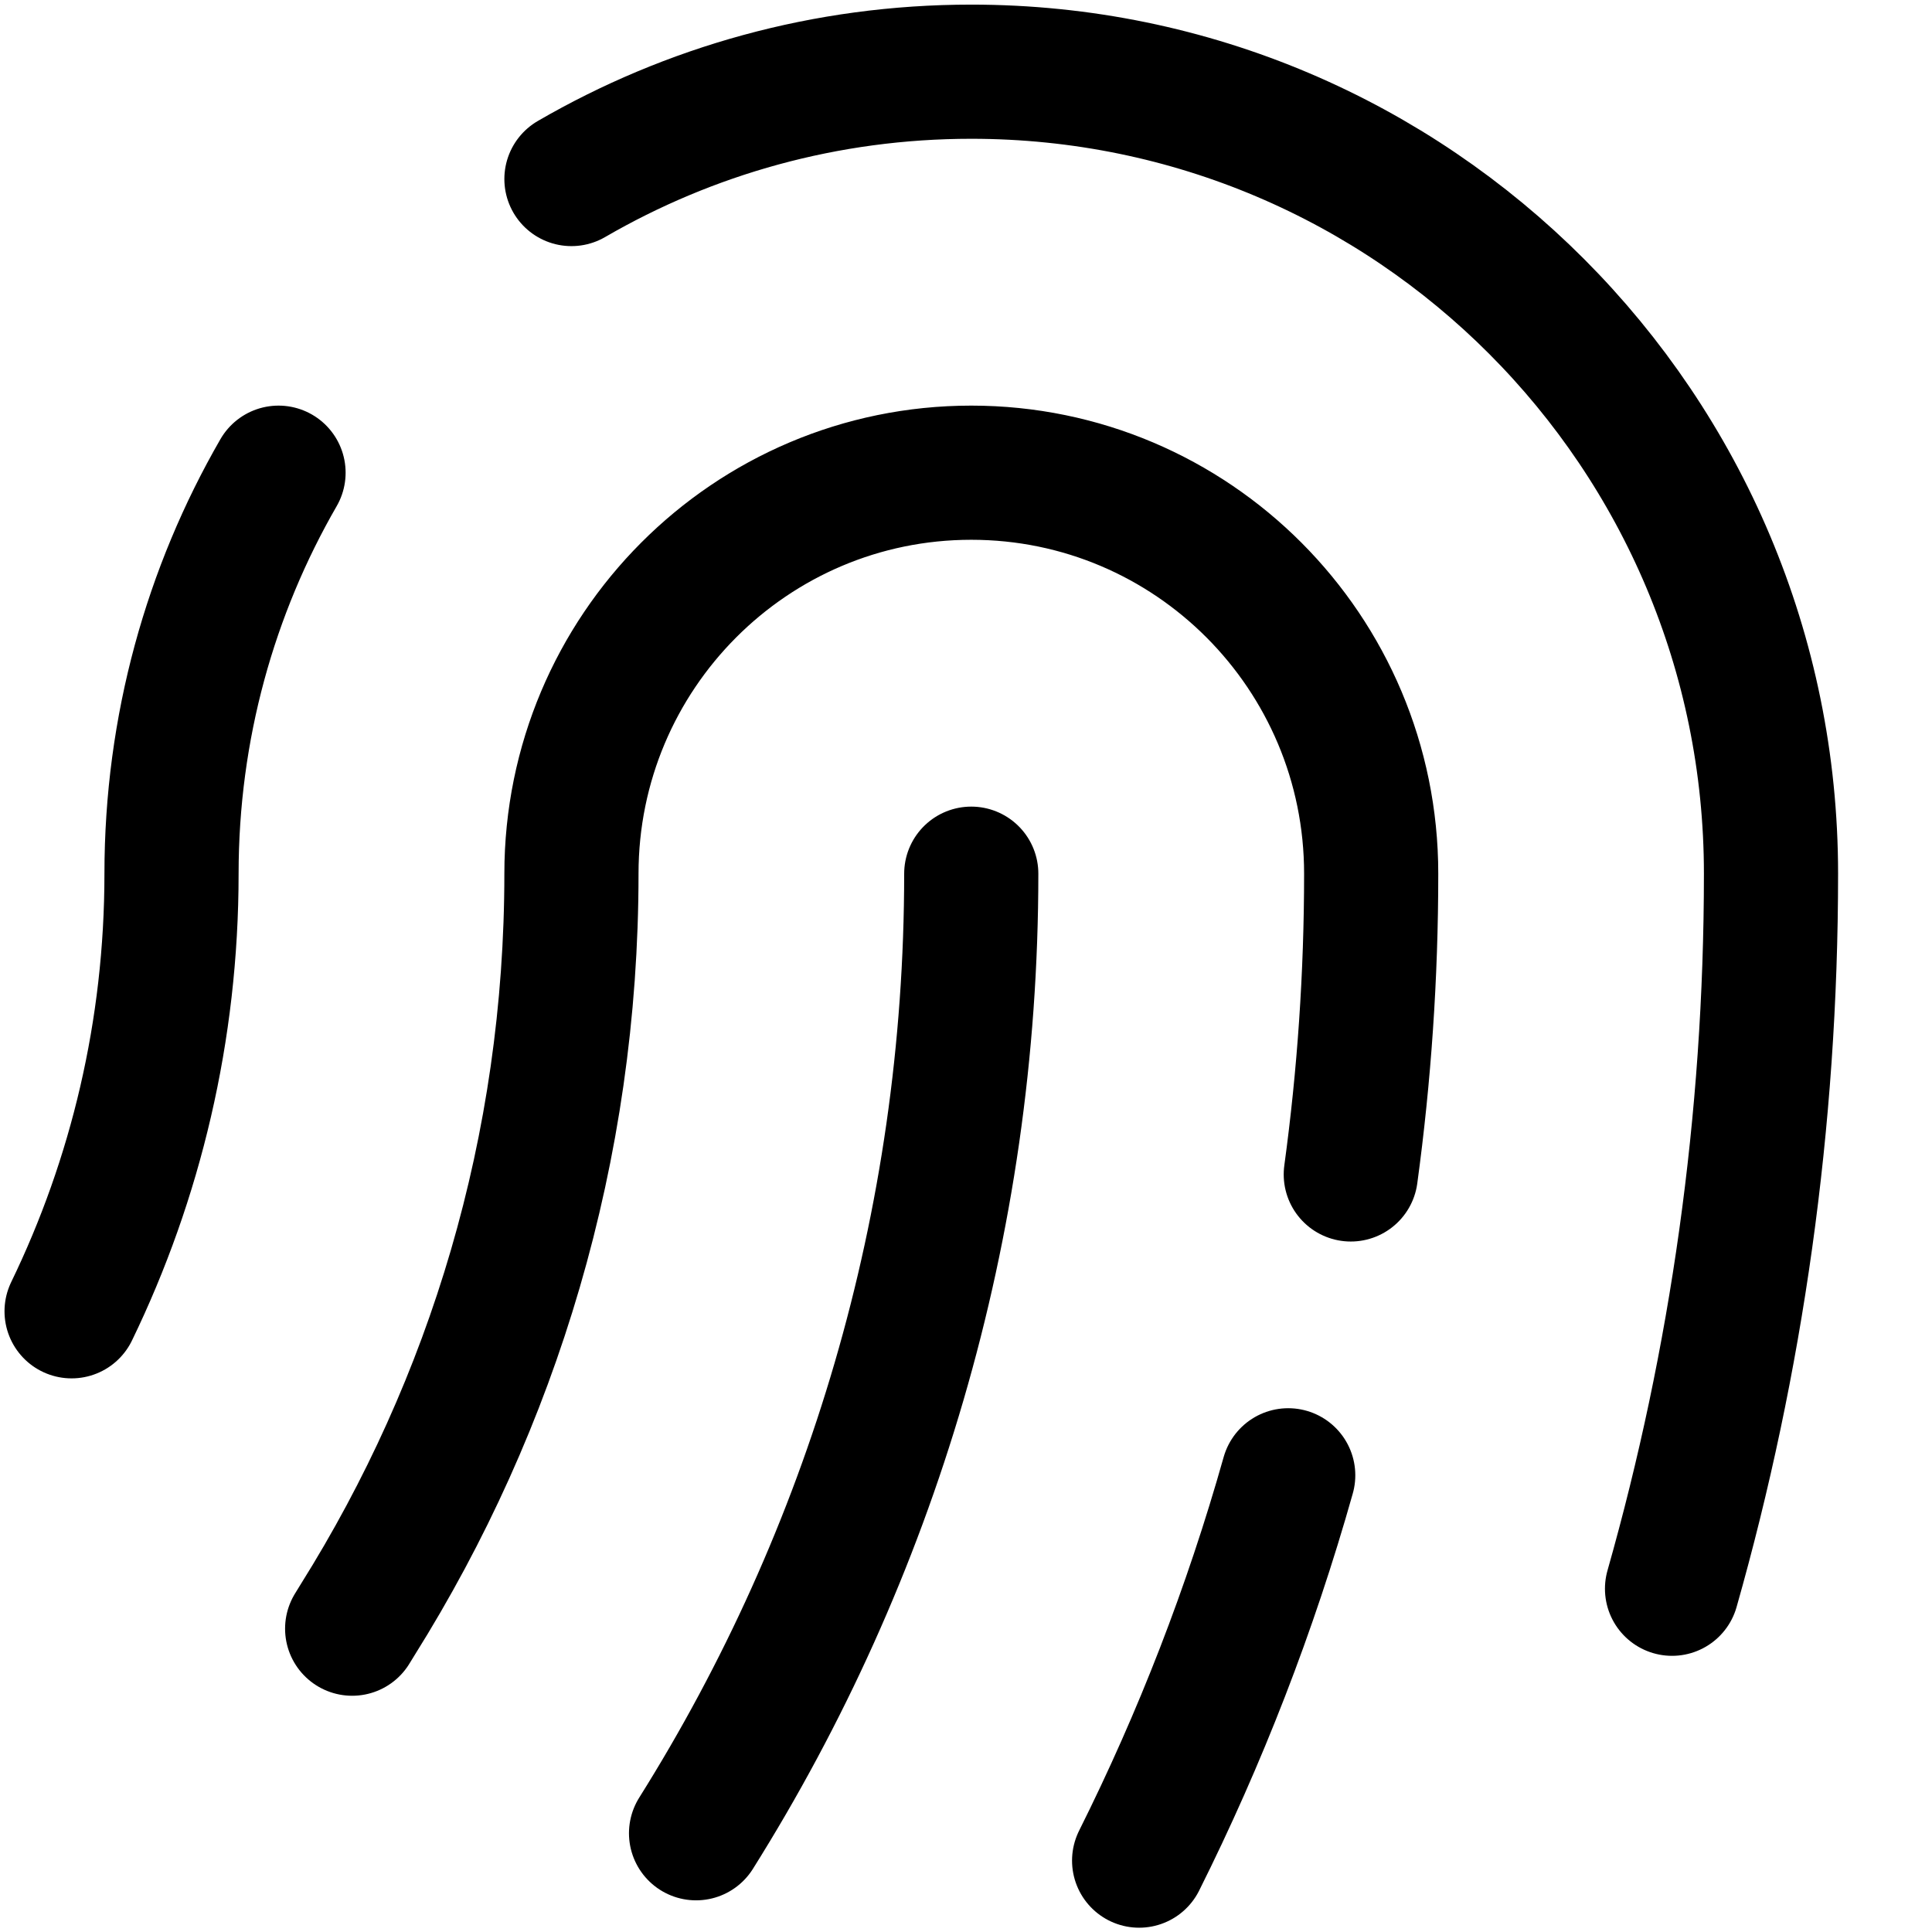 <svg xmlns="http://www.w3.org/2000/svg" viewBox="0 0 18 18" fill="none">
  <path d="M3.281 15.174C3.298 15.146 3.315 15.118 3.332 15.091C4.593 13.08 5.324 10.701 5.324 8.14C5.324 6.077 6.992 4.404 9.049 4.404C11.107 4.404 12.775 6.077 12.775 8.14C12.775 9.09 12.71 10.026 12.585 10.942M10.613 17.335C11.183 16.194 11.65 14.993 12.002 13.745M15.578 14.802C16.179 12.685 16.5 10.45 16.5 8.14C16.5 4.013 13.164 0.668 9.049 0.668C7.692 0.668 6.42 1.032 5.324 1.668M0.667 12.217C1.264 10.985 1.598 9.602 1.598 8.14C1.598 6.779 1.961 5.503 2.595 4.404M9.049 8.14C9.049 11.425 8.11 14.491 6.485 17.08" stroke="currentColor" stroke-width="1.25" stroke-linecap="round" stroke-linejoin="round"/>
</svg>
